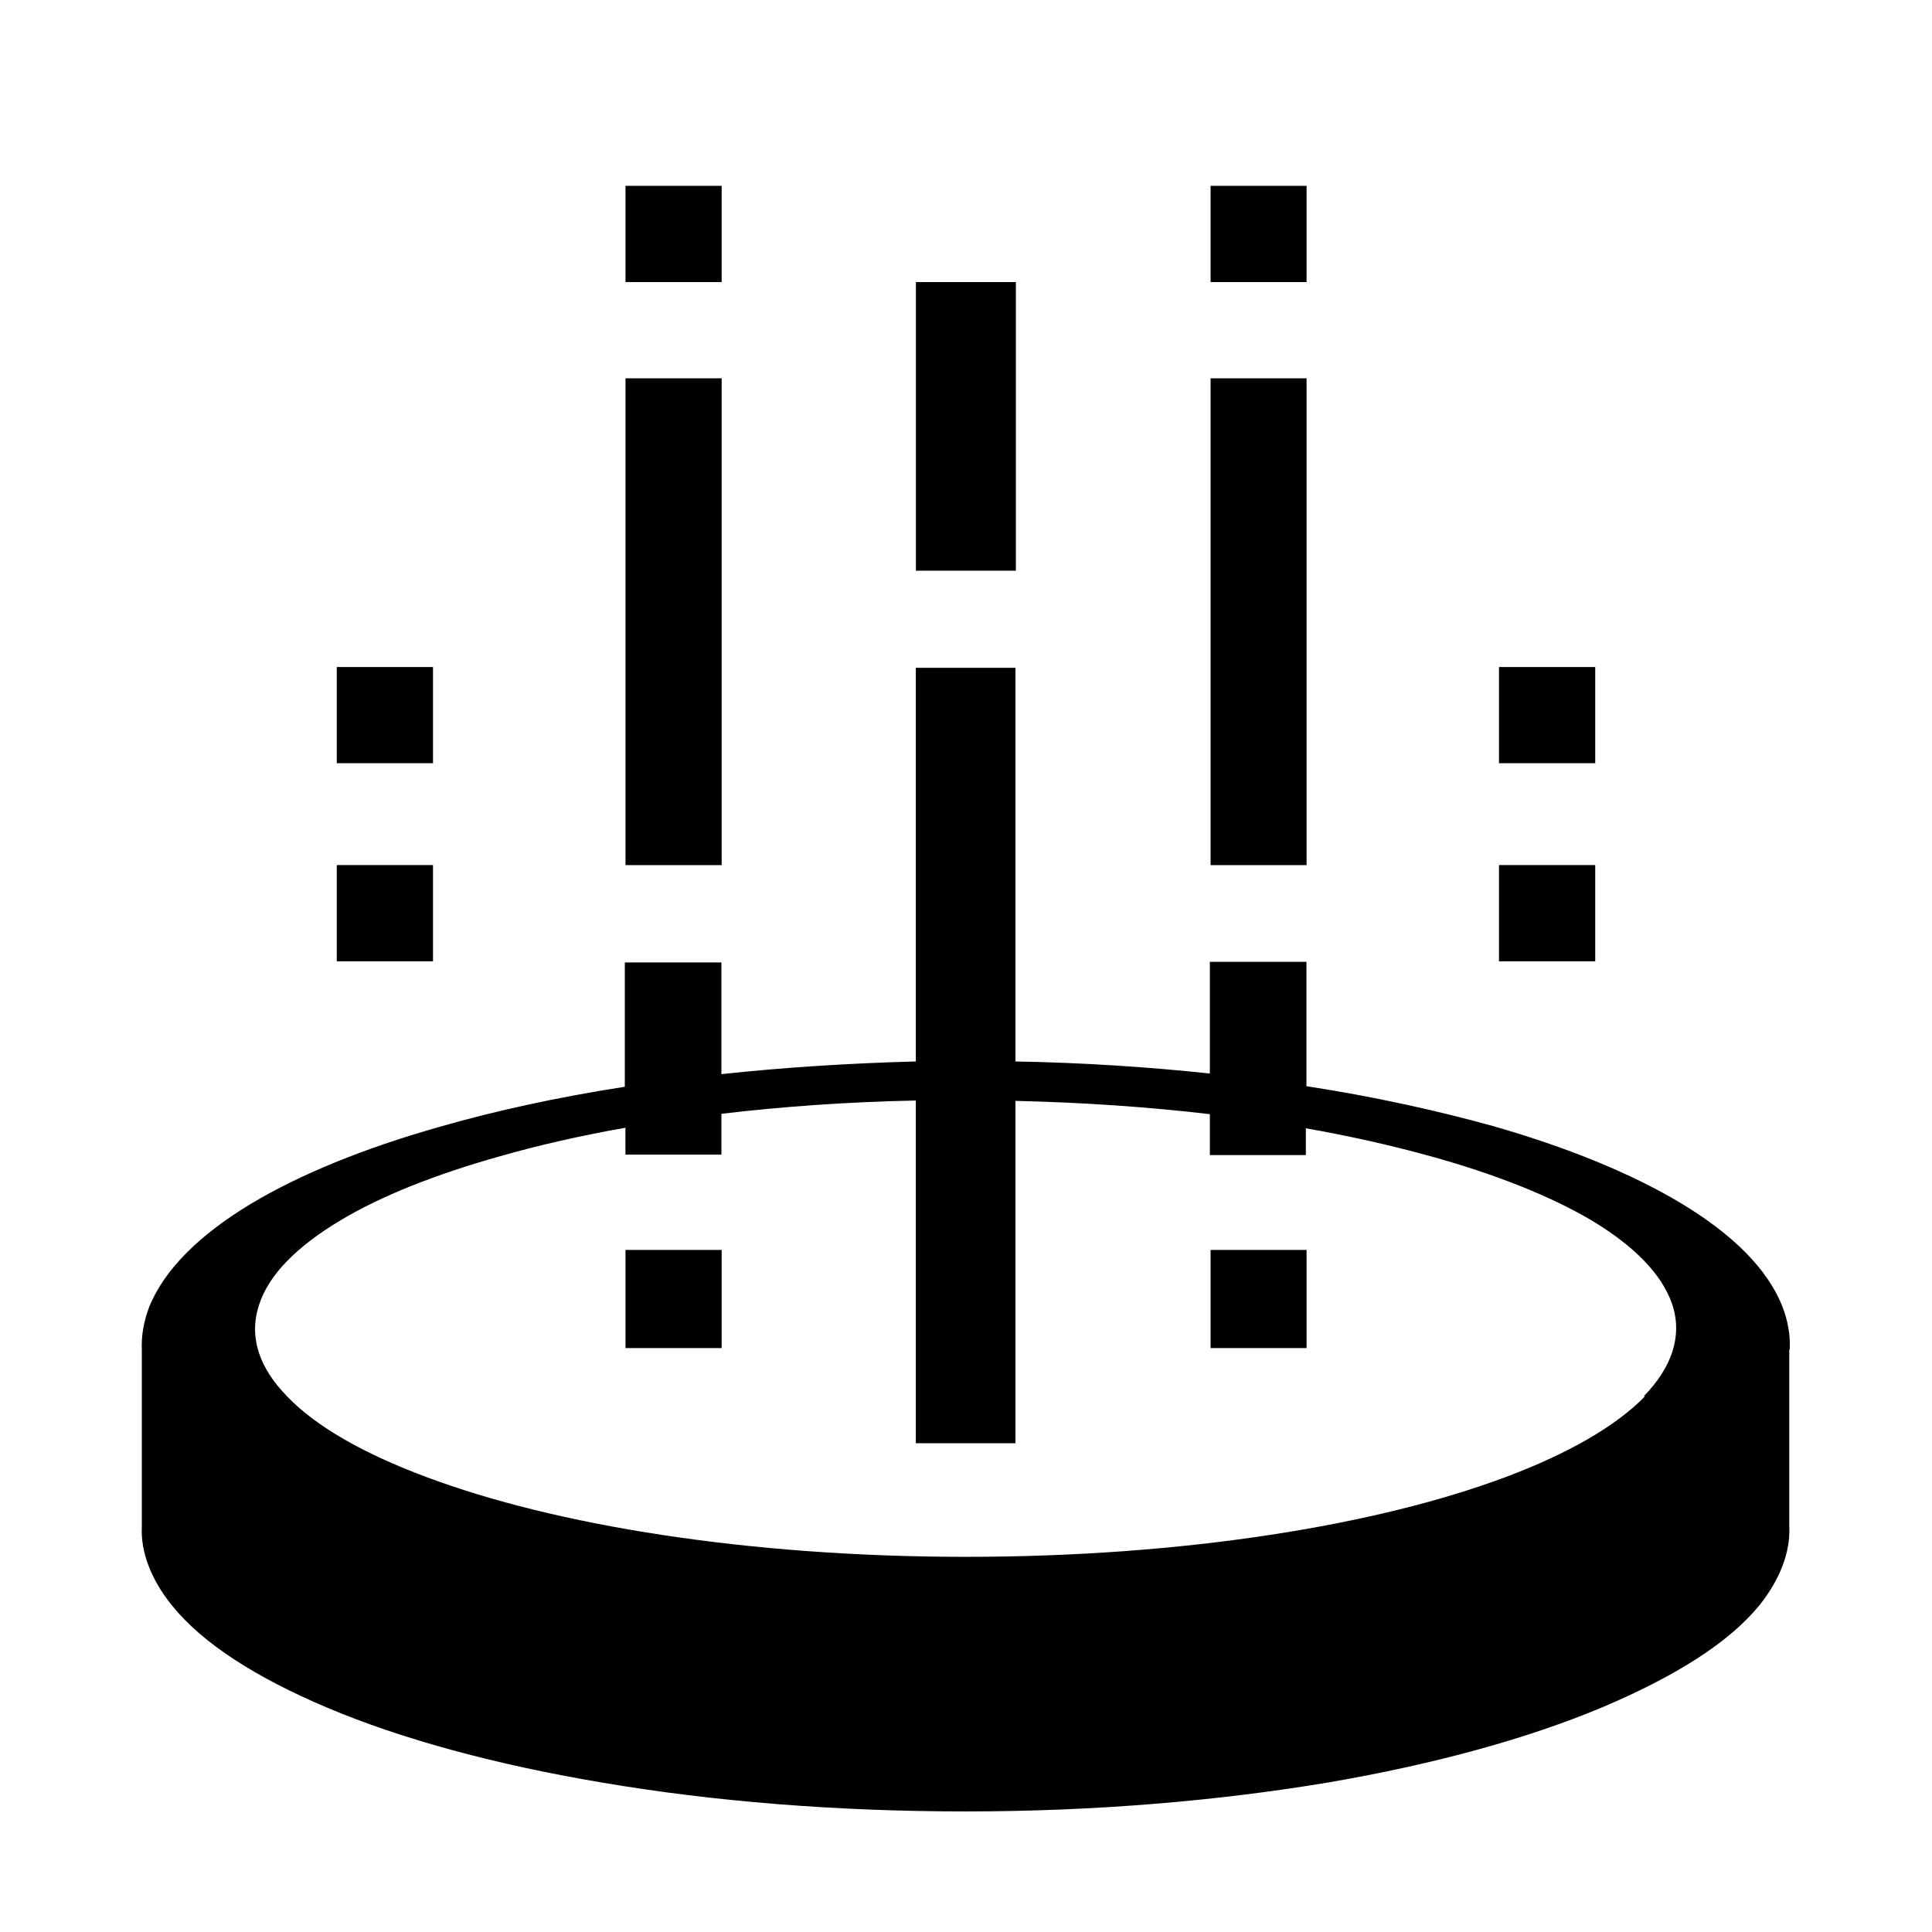 <svg xmlns="http://www.w3.org/2000/svg" width="32" height="32" viewBox="0 0 32 32"><path d="M29.644 22.346c.01-.235-.03-.472-.124-.71-.247-.627-.838-1.203-1.683-1.71-.82-.492-1.88-.923-3.108-1.275-.94-.26-1.98-.49-3.09-.66v-2.06h-1.6v1.85c-1.03-.11-2.11-.18-3.22-.2v-6.52h-1.65v6.52c-1.12.03-2.2.1-3.22.21v-1.85h-1.6V18c-1.117.174-2.157.4-3.09.67-1.23.35-2.29.78-3.11 1.273-.84.507-1.43 1.084-1.68 1.71-.09.238-.13.476-.12.71v2.927c-.02.41.15.87.496 1.297.506.63 1.386 1.195 2.58 1.7 1.226.517 2.772.94 4.56 1.24 1.812.308 3.85.476 6.006.476s4.194-.176 6.01-.48c1.785-.306 3.33-.736 4.56-1.254 1.19-.507 2.07-1.057 2.58-1.68.345-.43.515-.89.495-1.3v-2.93zm-2.402.786c-.48.49-1.268.945-2.31 1.335-1.065.398-2.387.726-3.897.956-1.528.233-3.234.363-5.035.363s-3.507-.13-5.035-.363c-1.51-.23-2.832-.558-3.896-.956-1.05-.39-1.84-.844-2.31-1.335-.47-.48-.64-.99-.47-1.513.16-.51.64-.98 1.34-1.4.68-.41 1.59-.77 2.66-1.07.63-.18 1.33-.34 2.07-.47v.445h1.59v-.676c1.01-.12 2.09-.197 3.22-.22v5.676h1.65v-5.67c1.12.026 2.2.1 3.22.22v.678h1.59v-.444c.74.13 1.43.287 2.07.464 1.06.294 1.97.653 2.66 1.06.7.42 1.17.89 1.34 1.397.17.52-.007 1.037-.47 1.515zm-2.414-8.804h1.594v1.594h-1.594v-1.594z"/><path d="M20.047 20.703h1.594v1.625h-1.59v-1.625zm-9.687 0h1.593v1.625H10.36v-1.625zm9.687-17.625h1.594v1.594h-1.59V3.078zm-9.687 0h1.593v1.594H10.36V3.078zm-4.782 11.25h1.594v1.594H5.578v-1.594zm19.25-3.28h1.594v1.593h-1.594v-1.59zm-19.25 0h1.594v1.593H5.578v-1.59zm14.47-4.782h1.593v8.063h-1.59V6.26zM15.17 4.672h1.656v4.78H15.17v-4.78zm-4.81 1.594h1.593v8.063H10.36V6.26z"/></svg>